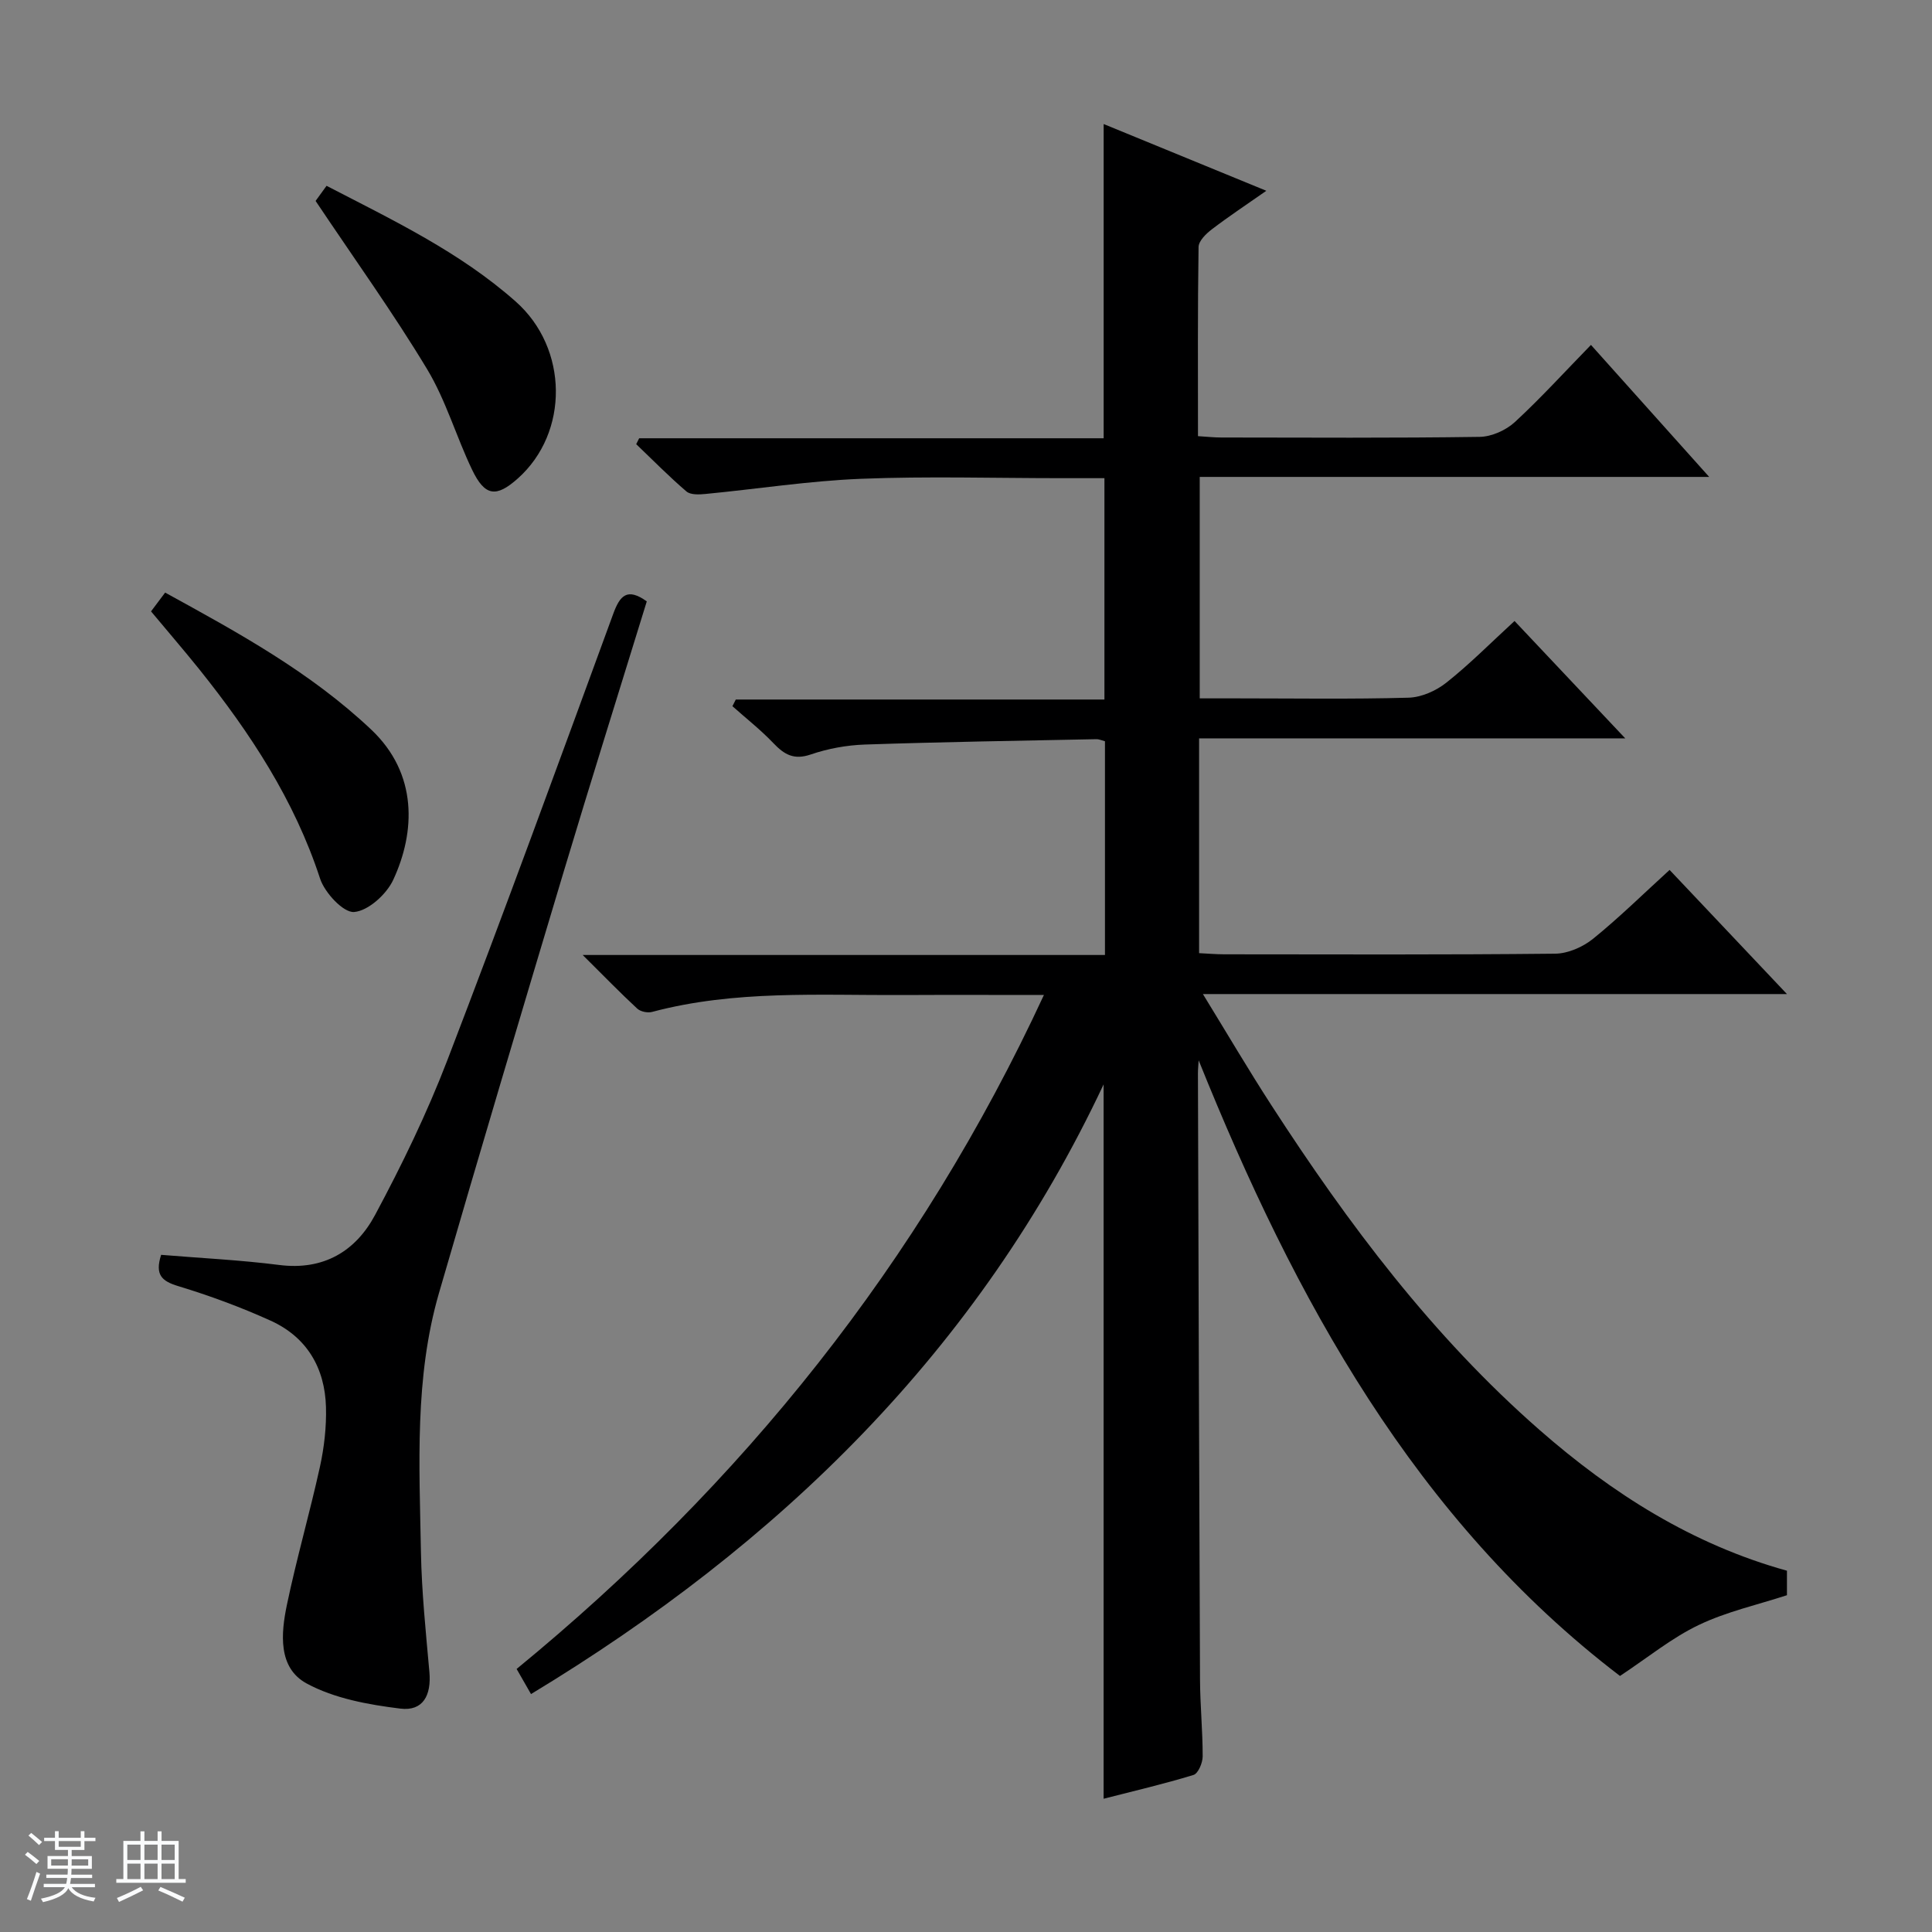<svg enable-background="new 0 0 400 400" viewBox="0 0 400 400" xmlns="http://www.w3.org/2000/svg"><rect x="0" y="0" width="400" height="400" fill="#808080" stroke="none"/><path d="m5.17 384 .56-.58c.85.61 1.65 1.24 2.4 1.87l-.59.64c-.84-.73-1.63-1.38-2.37-1.93m1.22 9.53-.82-.34c.71-1.76 1.37-3.64 1.98-5.63.24.13.5.25.76.36-.6 1.67-1.24 3.54-1.92 5.61m-.5-13.5.57-.54c.56.44 1.31 1.06 2.26 1.87l-.64.64c-.68-.66-1.41-1.32-2.19-1.97m3.25.46h2.24v-1.36h.77v1.36h4.57v-1.36h.76v1.36h2.28v.69h-2.28v1.84h-2.64v1.26h4.18v2.64h-4.21c0 .45-.02.86-.05 1.21h4.32v.69h-4.38c-.04.34-.1.75-.19 1.22h5.15v.69h-4.82c.87 1.19 2.51 1.92 4.93 2.19-.17.31-.3.57-.37.76-2.77-.49-4.52-1.41-5.26-2.76-.56 1.26-2.3 2.23-5.24 2.9-.12-.24-.26-.48-.43-.72 2.73-.55 4.38-1.34 4.96-2.38h-4.38v-.69h4.65c.1-.38.17-.79.21-1.22h-4.32v-.69h4.4c.03-.34.05-.75.05-1.21h-4.2v-2.64h4.23v-1.26h-2.69v-1.84h-2.24zm1.46 4.46v1.29h3.45c.01-.4.02-.57.01-.53v-.32-.45h-3.46zm1.55-2.59h4.57v-1.19h-4.57zm6.11 2.59h-3.42v.77c-.01.19-.01.37-.02.53h3.44z" fill="#fafbfc"/><path d="m32.63 379.16h.82v1.98h3.54v7.89h1.46v.78h-14.37v-.78h1.46v-7.89h3.54v-1.98h.82v1.98h2.73zm-3.49 11.48.5.73c-1.61.82-3.28 1.63-5 2.41-.13-.27-.28-.55-.44-.82 1.75-.72 3.4-1.49 4.94-2.32m-2.78-5.55h2.73v-3.18h-2.73zm0 3.95h2.73v-3.2h-2.73zm3.54-3.95h2.73v-3.18h-2.73zm0 3.95h2.73v-3.2h-2.73zm7.89 4.68c-1.84-.92-3.51-1.7-5.02-2.32l.45-.73c1.89.8 3.57 1.55 5.04 2.23zm-1.62-11.81h-2.73v3.18h2.73zm-2.73 7.13h2.73v-3.2h-2.73v3.19z" fill="#fafbfc"/><g fill="#000001"><path d="m216.13 206c-10.12 0-19.57-.04-29.01.01-17.45.09-34.97-1.07-52.13 3.5-.92.24-2.38-.06-3.06-.69-3.51-3.25-6.84-6.68-11.29-11.1h108.13c0-15.14 0-29.58 0-44.25-.58-.15-1.19-.44-1.8-.43-15.97.32-31.95.57-47.91 1.11-3.77.13-7.65.84-11.22 2.06-3.5 1.2-5.49-.01-7.74-2.37-2.61-2.74-5.62-5.1-8.46-7.63.23-.46.47-.92.7-1.38h76.32c0-15.54 0-30.42 0-45.83-3.02 0-5.97 0-8.93 0-13.83 0-27.68-.42-41.49.13-10.75.43-21.45 2.11-32.18 3.14-1.31.13-3.09.21-3.94-.52-3.61-3.09-6.96-6.5-10.4-9.79.2-.41.41-.82.61-1.22h96.17c0-21.85 0-43.08 0-65.06 10.97 4.5 21.9 8.99 33.68 13.82-4.13 2.89-7.79 5.31-11.27 7.97-1.2.91-2.74 2.41-2.76 3.66-.2 12.96-.12 25.92-.12 39.17 1.89.12 3.35.28 4.82.28 17.83.02 35.67.13 53.5-.13 2.48-.04 5.44-1.37 7.29-3.07 5.36-4.95 10.3-10.38 15.75-15.97 8.18 9.13 16.01 17.87 24.48 27.33-35.66 0-70.37 0-105.48 0v45.85h7.72c11.83 0 23.67.19 35.5-.14 2.67-.07 5.71-1.42 7.85-3.12 4.81-3.81 9.15-8.21 14.11-12.76 7.48 7.93 14.83 15.72 22.92 24.3-29.95 0-58.96 0-88.23 0v44.47c1.72.08 3.47.24 5.23.24 22.83.02 45.67.11 68.5-.13 2.65-.03 5.72-1.38 7.83-3.08 5.42-4.38 10.41-9.31 15.85-14.26 7.93 8.38 15.75 16.66 24.3 25.7-40.63 0-80.19 0-120.92 0 5.07 8.26 9.49 15.79 14.23 23.1 15.88 24.53 33.34 47.78 55.47 67.15 15.05 13.17 31.62 23.7 51.22 29.14v5.07c-6.13 2-12.52 3.41-18.27 6.17-5.57 2.66-10.48 6.7-16.3 10.55-42.38-32.36-67.34-78.03-87.23-127.46-.05.9-.15 1.79-.15 2.69.13 41.83.24 83.66.43 125.48.02 5.32.56 10.63.55 15.95 0 1.32-.93 3.53-1.89 3.83-6.13 1.88-12.39 3.33-18.62 4.93 0-49.35 0-98.13 0-147.9-25.96 55.2-67.2 95.18-118.55 126.23-1.09-1.9-1.96-3.42-2.98-5.2 46.62-38.24 83.48-84.07 109.17-139.54z"/><path d="m33.36 259.8c8.29.69 16.41 1.07 24.45 2.1 9.21 1.17 15.84-2.86 19.86-10.38 5.55-10.36 10.72-21.01 14.93-31.97 11.79-30.69 23.05-61.58 34.36-92.45 1.39-3.8 2.88-5.5 6.95-2.59-5.71 18.56-11.58 37.21-17.19 55.92-8.72 29.07-17.39 58.15-25.84 87.3-5.08 17.53-4.05 35.61-3.73 53.55.15 8.29 1.01 16.58 1.75 24.86.44 4.87-1.32 8.18-6.01 7.61-6.63-.82-13.66-2.09-19.41-5.21-5.96-3.24-5.32-10.36-4.07-16.32 2-9.57 4.73-18.99 6.83-28.54.88-4.02 1.36-8.24 1.25-12.35-.22-8.12-3.96-14.5-11.46-17.9-6.18-2.8-12.6-5.17-19.09-7.14-3.42-1.03-4.92-2.32-3.58-6.49z"/><path d="m31.27 126.58c.99-1.31 1.85-2.46 2.92-3.89 15.17 8.32 30.08 16.47 42.68 28.38 9.68 9.15 9.13 21.22 4.55 31.08-1.39 3-5.17 6.43-8.1 6.67-2.22.18-6.09-3.98-7.05-6.91-5.31-16.26-14.47-30.17-25.01-43.34-3.22-4-6.57-7.89-9.99-11.99z"/><path d="m65.34 41.6c.4-.56 1.26-1.73 2.27-3.13 13.77 7.13 27.59 13.71 39.16 23.96 10.95 9.69 11.08 27.16.43 36.64-4.47 3.98-6.81 3.7-9.46-1.82-3.29-6.86-5.42-14.37-9.32-20.83-7.01-11.63-14.97-22.7-23.08-34.82z"/></g></svg>